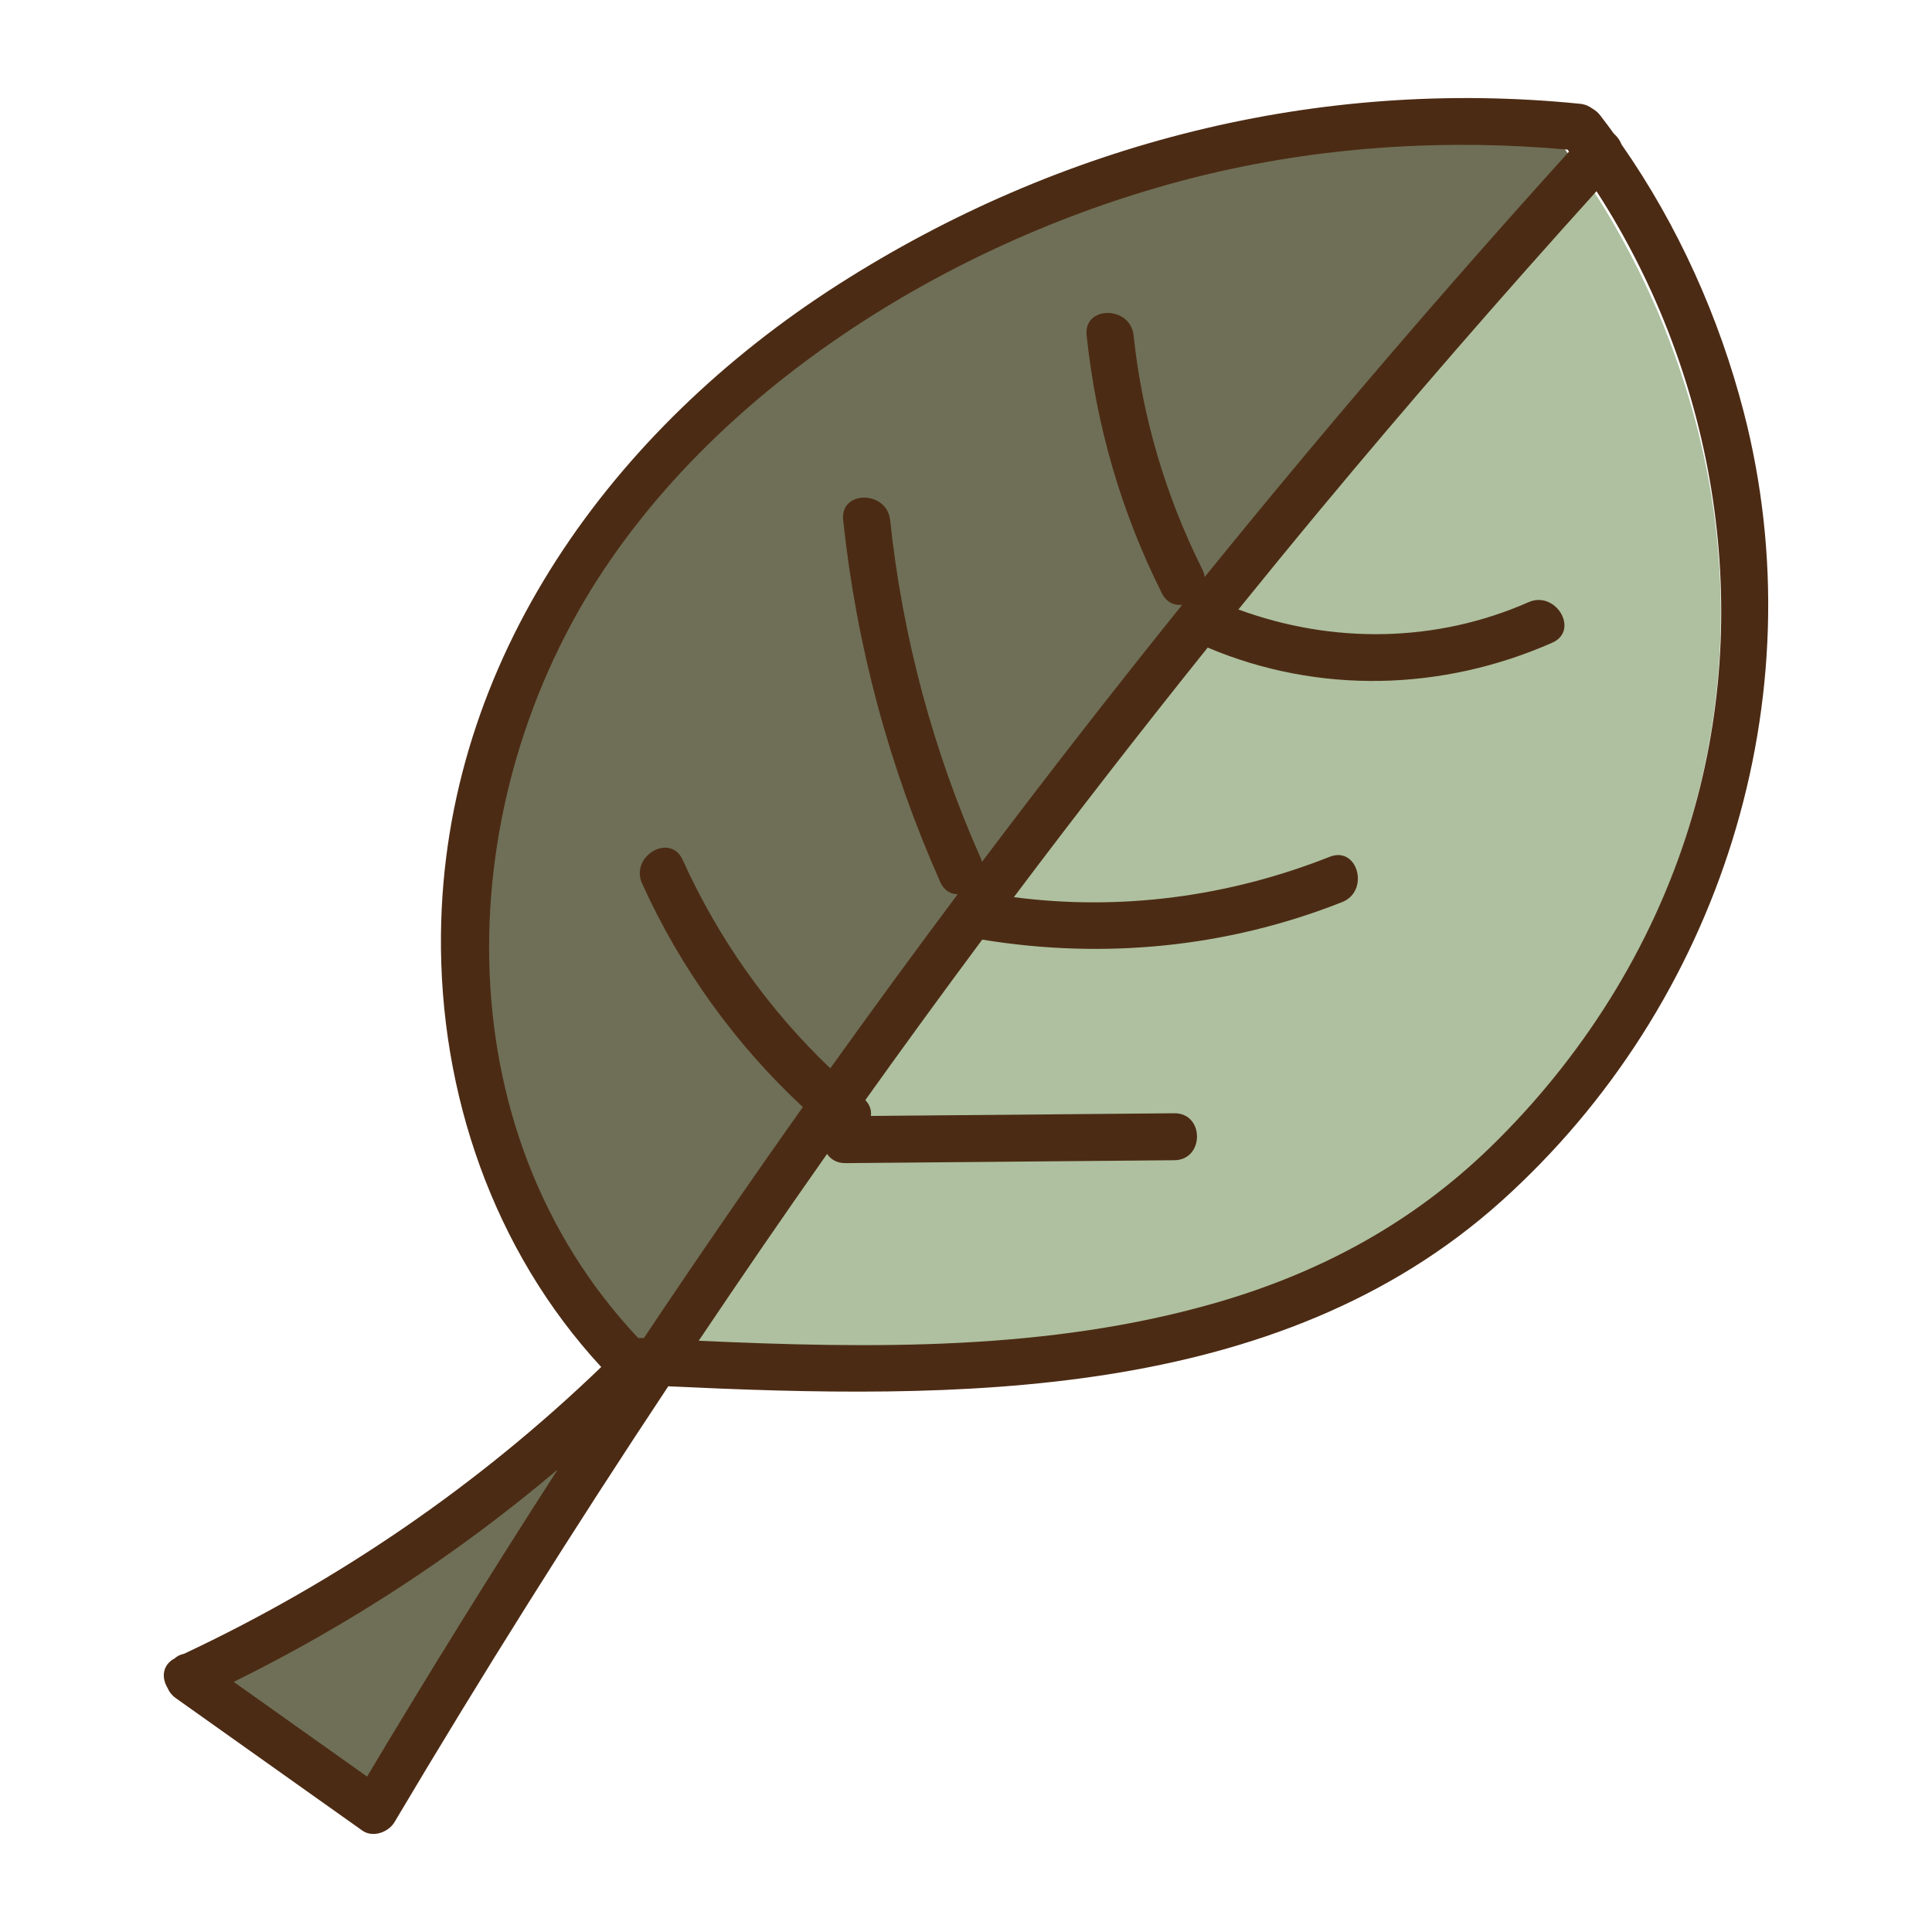 <?xml version="1.0" encoding="UTF-8"?>
<svg id="a" data-name="Lag 1" xmlns="http://www.w3.org/2000/svg" width="4in" height="4in" viewBox="0 0 288 288">
  <path d="m56.717,237.117c-8.04,5.182-16.403,9.855-25.023,13.998,7.37,5.232,14.74,10.465,22.11,15.697.809-1.358,1.616-2.717,2.428-4.073,9.818-16.375,19.956-32.557,30.386-48.55-.781.704-1.544,1.427-2.334,2.121-8.66,7.596-17.885,14.566-27.567,20.807Z" fill="#6e6f56"/>
  <path d="m158.248,113.53c12.273-15.854,24.861-31.464,37.752-46.819,12.376-14.742,25.042-29.239,37.968-43.499-.152-.209-.297-.422-.45-.629-.169-.229-.34-.456-.511-.683-.898-.085-1.795-.174-2.694-.245-7.541-.597-15.122-.691-22.677-.286-10.418.558-20.132,1.976-30.345,4.497-12.122,2.993-23.871,7.399-34.924,13.211-6.375,3.352-12.609,7.032-18.599,11.031-1.598,1.067-3.179,2.161-4.739,3.284-.796.572-1.586,1.152-2.37,1.739-.428.32-.854.643-1.278.967-.051.039-.265.203-.351.27-.104.081-.363.282-.425.331-3.383,2.647-6.649,5.443-9.77,8.394-3.311,3.131-6.458,6.438-9.403,9.917-3.089,3.648-5.722,7.188-8.418,11.371-5.769,8.953-10.114,18.407-12.969,28.611-.708,2.528-1.311,5.086-1.81,7.663-.246,1.268-.466,2.541-.661,3.817-.056.365-.11.73-.162,1.095-.021.149-.042.298-.062.447-.003.022-.007.057-.016.123-.082.641-.159,1.283-.229,1.925-.565,5.185-.722,10.414-.469,15.624.26,5.355.858,9.978,1.987,15.196,1.093,5.052,2.598,10.016,4.525,14.813.836,2.081,1.939,4.489,3.095,6.734,1.166,2.265,2.434,4.478,3.804,6.625,2.816,4.416,5.759,8.146,9.436,11.946.029.03.049.064.075.095.222-.065.452-.108.693-.096.344.017.688.031,1.032.048,8.745-13.11,17.687-26.089,26.835-38.921,11.719-16.437,23.772-32.635,36.13-48.598Z" fill="#6e6f56"/>
  <path d="m250.638,55.768c-.772-2.321-1.614-4.62-2.522-6.891-.235-.586-.475-1.169-.717-1.752-.004-.009-.019-.044-.035-.083-.033-.079-.083-.197-.097-.229-.1-.233-.2-.466-.301-.698-.45-1.035-.913-2.064-1.391-3.087-1.651-3.538-3.467-7-5.44-10.369-1.038-1.771-2.136-3.506-3.264-5.222-.922,1.018-1.847,2.035-2.766,3.056-13.367,14.842-26.44,29.948-39.209,45.307-12.778,15.369-25.257,30.986-37.413,46.852-12.147,15.855-23.982,31.951-35.495,48.272-7.085,10.045-14.034,20.186-20.873,30.399.871.04,1.741.085,2.611.123,13.105.564,26.243.868,39.348.143,12.762-.707,25.255-2.378,37.587-5.97,9.924-2.89,19.621-6.889,28.222-12.737.901-.613,1.787-1.248,2.661-1.898.253-.188.504-.378.755-.569.05-.038.1-.081.151-.123-.067.04.033-.052.224-.166.522-.409,1.041-.82,1.555-1.238,2.547-2.07,4.997-4.259,7.353-6.543,2.839-2.752,5.542-5.646,8.098-8.663.694-.819,1.377-1.647,2.05-2.484.377-.47.751-.944,1.122-1.42.033-.043.067-.086.1-.128.034-.045.081-.105.102-.133.175-.231.352-.461.526-.692,1.395-1.849,2.738-3.739,4.023-5.666,5.921-8.874,10.451-18.176,13.632-28.128,3.799-11.885,5.576-24.238,5.235-36.707-.304-11.115-2.273-21.848-5.833-32.556Z" fill="#aec09f"/>
  <path d="m259.932,61.406c-3.653-14.118-9.82-27.855-18.208-39.863-.239-.625-.638-1.18-1.141-1.61-.667-.921-1.344-1.833-2.038-2.731-.344-.445-.743-.777-1.17-1.011-.497-.377-1.107-.647-1.852-.722-39.052-3.926-77.493,5.823-110.511,26.911-33.584,21.45-58.882,55.882-59.278,96.97-.228,23.593,7.799,47.024,23.889,64.427-18.259,17.58-39.234,31.964-62.195,42.752-.522.099-1.002.337-1.408.693-1.852.991-1.942,2.9-1.062,4.361.241.582.641,1.126,1.261,1.566,9.265,6.578,18.531,13.156,27.796,19.734,1.55,1.101,3.89.258,4.789-1.256,13.06-21.997,26.674-43.662,40.815-64.974,42.537,2.01,90.685,2.499,124.182-27.593,32.629-29.312,47.171-74.999,36.133-117.653Zm-169.772,23.299c20.023-29.906,55.845-50.722,90.312-58.836,17.403-4.097,35.411-5.169,53.2-3.568.074.099.148.197.222.296-18.674,20.643-36.787,41.79-54.313,63.414-.056-.367-.155-.742-.346-1.125-5.479-10.95-8.962-22.71-10.253-34.891-.47-4.434-7.475-4.482-7,0,1.428,13.476,5.143,26.302,11.208,38.424.696,1.392,1.873,1.865,3.032,1.743-10.15,12.613-20.093,25.391-29.838,38.319-.051-.178-.098-.356-.178-.536-7.107-15.994-11.668-33.019-13.517-50.421-.471-4.434-7.476-4.482-7,0,1.99,18.726,6.826,36.746,14.473,53.954.575,1.294,1.568,1.825,2.601,1.822-6.42,8.588-12.755,17.239-18.993,25.96-9.269-8.865-16.664-19.3-22.005-31.083-1.857-4.097-7.892-.542-6.044,3.533,5.722,12.623,13.852,23.908,23.956,33.32-8.056,11.374-15.961,22.854-23.701,34.446-.133-.007-.267-.013-.4-.02-.021-.002-.043-.002-.065-.003-.017,0-.034-.001-.051-.002-.076-.004-.141.01-.215.011-.033,0-.066.001-.1.003-29.52-31.295-28.053-80.308-4.986-114.76Zm-35.441,180.125c-6.627-4.705-13.255-9.41-19.882-14.115,17.352-8.544,33.567-19.19,48.304-31.663-9.74,15.092-19.214,30.354-28.421,45.778ZM251.788,123.24c-5.598,18.121-16.042,34.574-29.619,47.767-11.594,11.267-25.316,18.7-40.914,23.198-24.956,7.197-51.301,6.829-77.098,5.659,6.277-9.351,12.648-18.639,19.131-27.849.552.811,1.458,1.382,2.747,1.371,16.339-.144,32.678-.288,49.018-.433,4.502-.04,4.513-7.04,0-7l-45.233.399c.111-.796-.122-1.627-.827-2.364,5.731-8.03,11.54-16.004,17.426-23.921,18.145,2.965,36.519,1.187,53.655-5.595,4.14-1.638,2.336-8.411-1.861-6.75-15.026,5.947-31.103,8.096-47.078,6.015,9.436-12.554,19.074-24.956,28.899-37.209.024.011.043.026.067.037,16.536,6.959,34.938,6.445,51.284-.753,4.114-1.812.556-7.845-3.533-6.044-13.809,6.081-29.218,6.239-43.243,1.086,4.031-4.978,8.082-9.938,12.177-14.864,13.399-16.117,27.153-31.935,41.202-47.488,17.977,27.783,23.644,62.872,13.8,94.738Z" fill="#4c2b14"/>
  <path d="m213.294,174.646c-.006.003-.009.006-.014.01-.005.003-.009.007-.014.011.01-.006.019-.015.028-.02Z" fill="#6e6f56"/>
  <path d="m70.548,216.216c.254-.196.091-.071,0,0h0Z" fill="#6e6f56"/>
  <path d="m213.234,174.692c.011-.008.021-.017.032-.025-.072.046-.142.098-.21.155.029-.017.079-.052.178-.129Z" fill="#6e6f56"/>
  <path d="m213.056,174.821c.068-.056.138-.109.21-.155.005-.003.009-.007.014-.011-.191.114-.291.206-.224.166Z" fill="#6e6f56"/>
</svg>